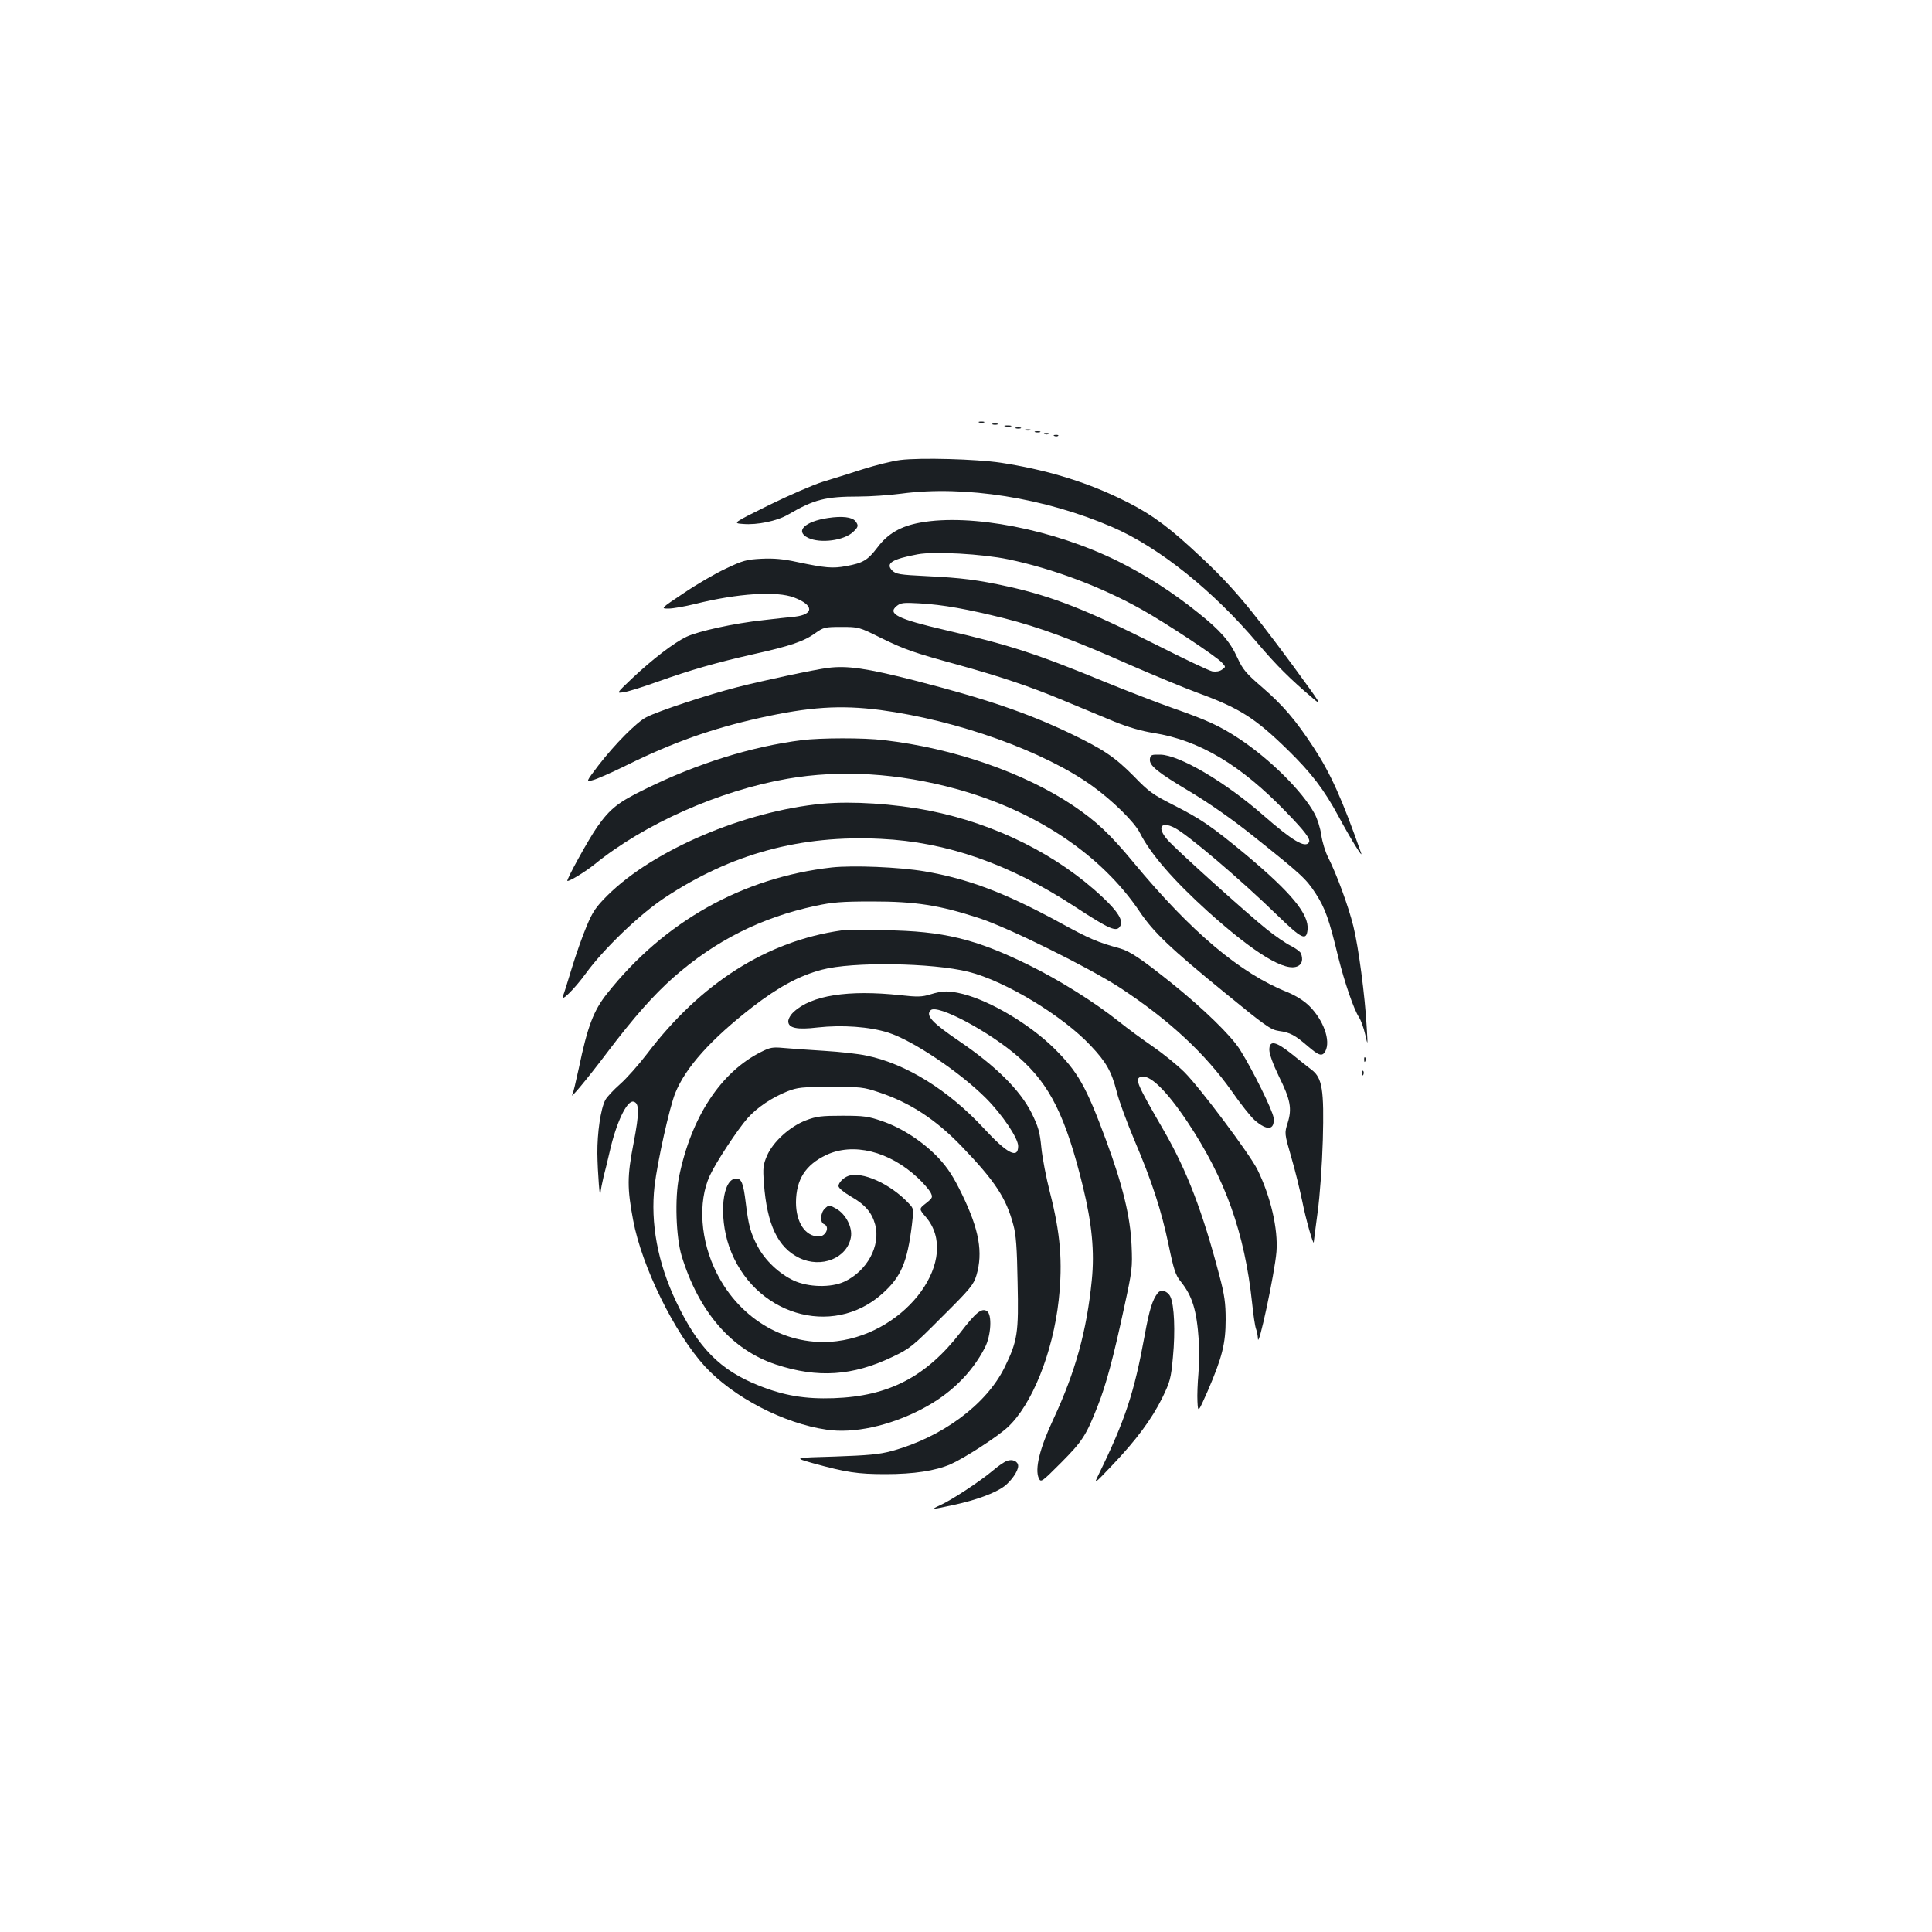 <?xml version="1.0" standalone="no"?>
<!DOCTYPE svg PUBLIC "-//W3C//DTD SVG 20010904//EN"
 "http://www.w3.org/TR/2001/REC-SVG-20010904/DTD/svg10.dtd">
<svg version="1.0" xmlns="http://www.w3.org/2000/svg"
 width="1000pt" height="1000pt" viewBox="0 0 1000 1000"
 preserveAspectRatio="xMidYMid meet">
<g transform="translate(0,1000) scale(0.1,-0.1)"
fill="#1b1f23" stroke="none">
<path d="M5068 7813 c6 -2 18 -2 25 0 6 3 1 5 -13 5 -14 0 -19 -2 -12 -5z"/>
<path d="M5138 7803 c6 -2 18 -2 25 0 6 3 1 5 -13 5 -14 0 -19 -2 -12 -5z"/>
<path d="M5203 7793 c9 -2 23 -2 30 0 6 3 -1 5 -18 5 -16 0 -22 -2 -12 -5z"/>
<path d="M5258 7783 c6 -2 18 -2 25 0 6 3 1 5 -13 5 -14 0 -19 -2 -12 -5z"/>
<path d="M5308 7773 c6 -2 18 -2 25 0 6 3 1 5 -13 5 -14 0 -19 -2 -12 -5z"/>
<path d="M5358 7763 c6 -2 18 -2 25 0 6 3 1 5 -13 5 -14 0 -19 -2 -12 -5z"/>
<path d="M5408 7753 c7 -3 16 -2 19 1 4 3 -2 6 -13 5 -11 0 -14 -3 -6 -6z"/>
<path d="M5458 7743 c7 -3 16 -2 19 1 4 3 -2 6 -13 5 -11 0 -14 -3 -6 -6z"/>
<path d="M4660 7619 c-41 -5 -129 -27 -195 -48 -66 -21 -159 -51 -207 -65 -48
-15 -173 -69 -277 -120 -190 -94 -190 -94 -134 -98 72 -6 175 15 233 49 134
78 192 93 364 93 61 0 161 7 221 15 328 44 743 -22 1092 -173 241 -104 521
-328 753 -602 95 -112 168 -185 284 -283 53 -46 48 -37 -100 165 -243 329
-328 429 -532 615 -138 126 -231 190 -376 258 -183 87 -384 146 -606 180 -127
19 -417 27 -520 14z"/>
<path d="M4286 7319 c-121 -18 -173 -69 -103 -103 64 -30 184 -14 232 30 28
26 30 34 13 56 -17 22 -69 28 -142 17z"/>
<path d="M4763 7295 c-100 -18 -168 -57 -221 -128 -51 -67 -75 -81 -162 -97
-70 -13 -106 -10 -254 21 -72 16 -122 20 -185 17 -77 -4 -96 -9 -184 -51 -54
-25 -152 -82 -218 -127 -120 -80 -120 -80 -79 -80 23 0 85 11 138 24 220 55
423 68 513 33 102 -39 103 -87 3 -99 -32 -3 -106 -11 -164 -18 -150 -16 -336
-57 -397 -86 -65 -31 -176 -116 -282 -216 -81 -77 -81 -77 -44 -71 21 2 100
27 175 54 174 62 304 99 498 143 189 42 261 66 320 109 43 30 49 32 135 32 89
0 91 0 205 -57 125 -61 169 -76 395 -138 220 -61 377 -113 553 -187 86 -36
204 -85 262 -109 70 -28 138 -48 202 -58 236 -38 450 -165 684 -408 100 -103
129 -142 119 -158 -19 -31 -84 7 -235 139 -198 174 -437 314 -535 315 -44 1
-50 -1 -53 -22 -5 -34 37 -68 208 -170 100 -60 216 -141 325 -228 253 -202
274 -221 325 -299 49 -76 69 -131 117 -330 33 -131 80 -269 107 -310 10 -15
24 -54 32 -88 14 -62 14 -62 8 38 -9 161 -42 412 -69 521 -26 105 -85 265
-130 355 -15 29 -31 81 -36 117 -5 36 -21 86 -35 111 -62 115 -233 284 -391
388 -100 66 -166 96 -343 158 -74 26 -232 87 -350 135 -359 148 -496 192 -828
269 -245 57 -300 84 -251 124 21 17 34 19 119 14 123 -7 248 -30 437 -77 185
-47 358 -111 653 -242 124 -54 281 -119 349 -144 216 -79 297 -130 464 -293
124 -121 190 -207 265 -346 61 -114 130 -225 117 -190 -98 279 -158 412 -245
545 -93 142 -157 217 -265 311 -85 73 -102 93 -130 154 -39 86 -89 142 -203
233 -134 108 -274 197 -417 268 -332 164 -759 247 -1022 199z m456 -190 c230
-48 481 -142 691 -260 125 -70 387 -243 415 -275 20 -22 20 -22 0 -36 -12 -9
-31 -12 -50 -9 -16 3 -145 64 -285 135 -362 182 -541 253 -772 304 -159 35
-240 45 -421 54 -142 7 -159 10 -179 29 -36 37 -2 59 132 84 85 16 335 2 469
-26z"/>
<path d="M4285 6543 c-66 -8 -338 -66 -470 -100 -149 -38 -405 -122 -469 -155
-50 -25 -163 -139 -248 -249 -66 -87 -66 -87 -30 -77 21 5 100 40 177 78 237
117 440 189 687 244 256 57 417 68 625 41 398 -53 845 -213 1095 -392 106 -76
220 -188 248 -244 55 -109 174 -246 352 -407 244 -219 404 -316 467 -282 21
11 26 34 15 65 -4 9 -28 27 -54 40 -26 13 -81 51 -121 83 -96 76 -475 417
-516 465 -56 64 -35 99 37 62 69 -36 341 -267 532 -453 126 -122 150 -134 156
-74 8 80 -83 190 -319 388 -179 148 -231 184 -379 259 -101 51 -126 69 -200
146 -100 101 -158 140 -335 225 -221 105 -431 177 -805 273 -244 62 -345 77
-445 64z"/>
<path d="M4150 6169 c-260 -33 -540 -120 -810 -253 -139 -68 -181 -100 -248
-195 -43 -60 -165 -281 -155 -281 15 0 94 49 139 85 258 210 647 383 999 444
276 48 574 30 876 -53 410 -113 750 -340 948 -635 73 -108 158 -189 445 -423
204 -167 233 -188 275 -194 58 -8 83 -21 149 -78 59 -51 76 -56 92 -27 29 55
-10 162 -84 235 -29 28 -70 53 -113 71 -242 96 -498 311 -796 671 -121 146
-193 214 -312 294 -253 170 -621 298 -980 339 -104 13 -330 12 -425 0z"/>
<path d="M4257 5840 c-403 -38 -875 -239 -1112 -474 -61 -61 -77 -84 -109
-161 -21 -49 -55 -146 -76 -215 -21 -69 -41 -134 -46 -145 -15 -37 59 35 117
115 93 128 279 307 409 393 344 228 704 326 1120 305 340 -16 665 -130 999
-348 188 -123 221 -137 240 -102 15 28 -13 74 -91 147 -233 220 -555 381 -898
449 -183 36 -398 50 -553 36z"/>
<path d="M4305 5510 c-461 -52 -868 -280 -1163 -653 -70 -88 -101 -170 -146
-386 -15 -68 -29 -129 -33 -135 -19 -35 77 80 178 214 140 185 241 299 346
392 215 189 453 309 733 369 88 19 136 23 295 23 224 0 347 -19 552 -86 150
-48 575 -259 731 -361 254 -167 439 -339 579 -537 44 -64 97 -130 116 -147 66
-58 106 -53 99 12 -5 38 -108 247 -174 352 -46 73 -189 212 -353 344 -155 124
-217 166 -268 180 -116 32 -155 48 -312 134 -281 153 -472 226 -700 265 -131
22 -369 32 -480 20z"/>
<path d="M4355 5184 c-386 -55 -729 -273 -1007 -640 -43 -56 -105 -126 -138
-155 -34 -30 -69 -67 -77 -83 -24 -45 -42 -171 -41 -276 1 -98 14 -258 16
-206 1 16 9 55 16 85 8 31 23 90 32 131 33 147 88 264 122 258 32 -6 32 -56 1
-217 -33 -170 -33 -231 -2 -396 45 -241 214 -585 372 -758 147 -159 407 -295
630 -327 138 -21 324 19 491 106 147 76 259 185 328 319 32 63 38 171 10 189
-27 17 -57 -7 -136 -110 -178 -230 -371 -331 -657 -341 -148 -5 -257 13 -389
66 -200 80 -312 194 -426 433 -96 202 -134 407 -112 600 16 131 77 405 107
480 54 134 186 280 400 446 135 104 242 162 360 193 156 42 570 36 758 -11
189 -47 490 -229 634 -384 80 -85 106 -132 133 -236 11 -47 53 -159 91 -250
92 -216 140 -364 178 -545 25 -122 36 -156 60 -185 63 -78 85 -150 96 -310 3
-47 2 -123 -2 -170 -4 -47 -7 -112 -5 -144 3 -59 3 -59 53 54 75 174 93 246
93 370 0 85 -6 128 -32 226 -87 332 -168 544 -288 752 -140 242 -150 266 -121
278 45 17 132 -67 242 -231 198 -297 297 -576 336 -940 6 -60 15 -120 20 -133
5 -13 9 -35 10 -50 1 -63 87 338 96 449 9 118 -30 285 -98 424 -40 81 -297
424 -378 505 -36 36 -110 96 -165 134 -54 37 -133 95 -175 129 -126 100 -307
214 -466 292 -275 135 -442 176 -745 180 -107 2 -208 1 -225 -1z"/>
<path d="M4815 4853 c-42 -13 -66 -14 -155 -4 -270 29 -461 -1 -552 -87 -16
-14 -28 -36 -28 -48 0 -35 44 -45 153 -32 126 14 268 4 365 -27 126 -40 369
-203 505 -339 84 -84 167 -207 167 -248 0 -69 -57 -39 -177 91 -183 198 -403
335 -607 377 -39 9 -138 20 -221 25 -82 5 -178 12 -211 15 -54 5 -68 3 -115
-21 -208 -104 -361 -337 -424 -645 -23 -111 -16 -314 13 -410 89 -291 259
-487 489 -563 216 -71 396 -59 603 40 90 43 104 54 256 207 147 146 163 166
178 215 35 119 14 236 -74 418 -45 93 -74 137 -121 188 -79 84 -190 157 -293
192 -72 25 -95 28 -206 28 -108 0 -134 -3 -189 -24 -83 -32 -170 -111 -201
-183 -20 -47 -22 -62 -16 -143 16 -214 72 -332 183 -386 114 -55 247 -2 267
106 10 51 -26 121 -76 149 -36 20 -37 20 -57 2 -25 -22 -28 -74 -6 -82 32 -13
10 -64 -27 -64 -70 0 -118 73 -118 177 1 118 49 193 155 244 140 67 328 21
476 -118 28 -26 57 -60 65 -74 13 -26 12 -29 -23 -57 -37 -29 -37 -29 -1 -71
183 -214 -93 -598 -461 -643 -253 -31 -498 108 -621 352 -85 167 -99 368 -36
505 31 68 144 239 195 297 50 56 126 107 206 139 54 21 76 23 225 23 154 1
170 -1 250 -28 160 -53 293 -140 426 -278 175 -182 232 -269 269 -408 14 -50
19 -119 22 -296 6 -265 0 -304 -68 -443 -95 -192 -325 -362 -586 -432 -62 -17
-122 -22 -292 -28 -214 -6 -214 -6 -115 -34 174 -48 233 -57 377 -57 147 0
258 17 337 51 72 32 239 140 294 190 127 116 236 388 266 661 21 197 9 343
-46 558 -19 74 -39 178 -44 230 -8 81 -15 107 -51 180 -59 117 -184 242 -374
371 -141 96 -175 133 -148 160 34 34 307 -112 456 -243 162 -143 243 -306 332
-669 47 -193 61 -338 46 -486 -26 -262 -85 -474 -198 -717 -72 -153 -98 -260
-76 -308 11 -22 15 -19 116 82 110 111 129 140 190 296 42 107 79 243 137 513
40 184 42 200 37 315 -6 146 -46 312 -132 544 -103 279 -146 355 -271 478
-127 124 -326 242 -469 279 -73 18 -105 18 -170 -2z"/>
<path d="M6570 4566 c0 -21 19 -74 49 -136 61 -123 69 -168 46 -242 -17 -54
-17 -54 19 -179 20 -68 45 -171 57 -229 17 -87 57 -228 59 -210 0 3 9 73 20
155 12 88 23 243 27 375 7 260 -3 320 -57 362 -17 13 -63 49 -102 81 -85 68
-118 75 -118 23z"/>
<path d="M7061 4514 c0 -11 3 -14 6 -6 3 7 2 16 -1 19 -3 4 -6 -2 -5 -13z"/>
<path d="M7051 4444 c0 -11 3 -14 6 -6 3 7 2 16 -1 19 -3 4 -6 -2 -5 -13z"/>
<path d="M4390 3913 c-25 -9 -50 -35 -50 -52 0 -10 27 -32 64 -54 74 -42 109
-83 126 -146 29 -109 -42 -240 -160 -295 -69 -32 -187 -29 -262 6 -75 35 -148
104 -186 176 -37 69 -48 110 -62 226 -12 100 -22 126 -49 126 -72 0 -92 -192
-37 -352 123 -352 533 -478 794 -243 96 86 128 161 152 355 10 84 10 84 -18
113 -94 100 -241 166 -312 140z"/>
<path d="M5993 3308 c-28 -35 -44 -87 -68 -219 -54 -296 -100 -438 -240 -724
-24 -49 -23 -49 71 50 125 131 205 239 260 350 40 83 45 99 55 210 13 133 7
271 -13 313 -14 30 -49 40 -65 20z"/>
<path d="M5211 2438 c-14 -5 -47 -28 -75 -52 -63 -53 -210 -150 -268 -176 -54
-25 -49 -25 70 1 113 24 213 61 260 96 37 28 72 79 72 105 0 24 -30 38 -59 26z"/>
</g>
</svg>

